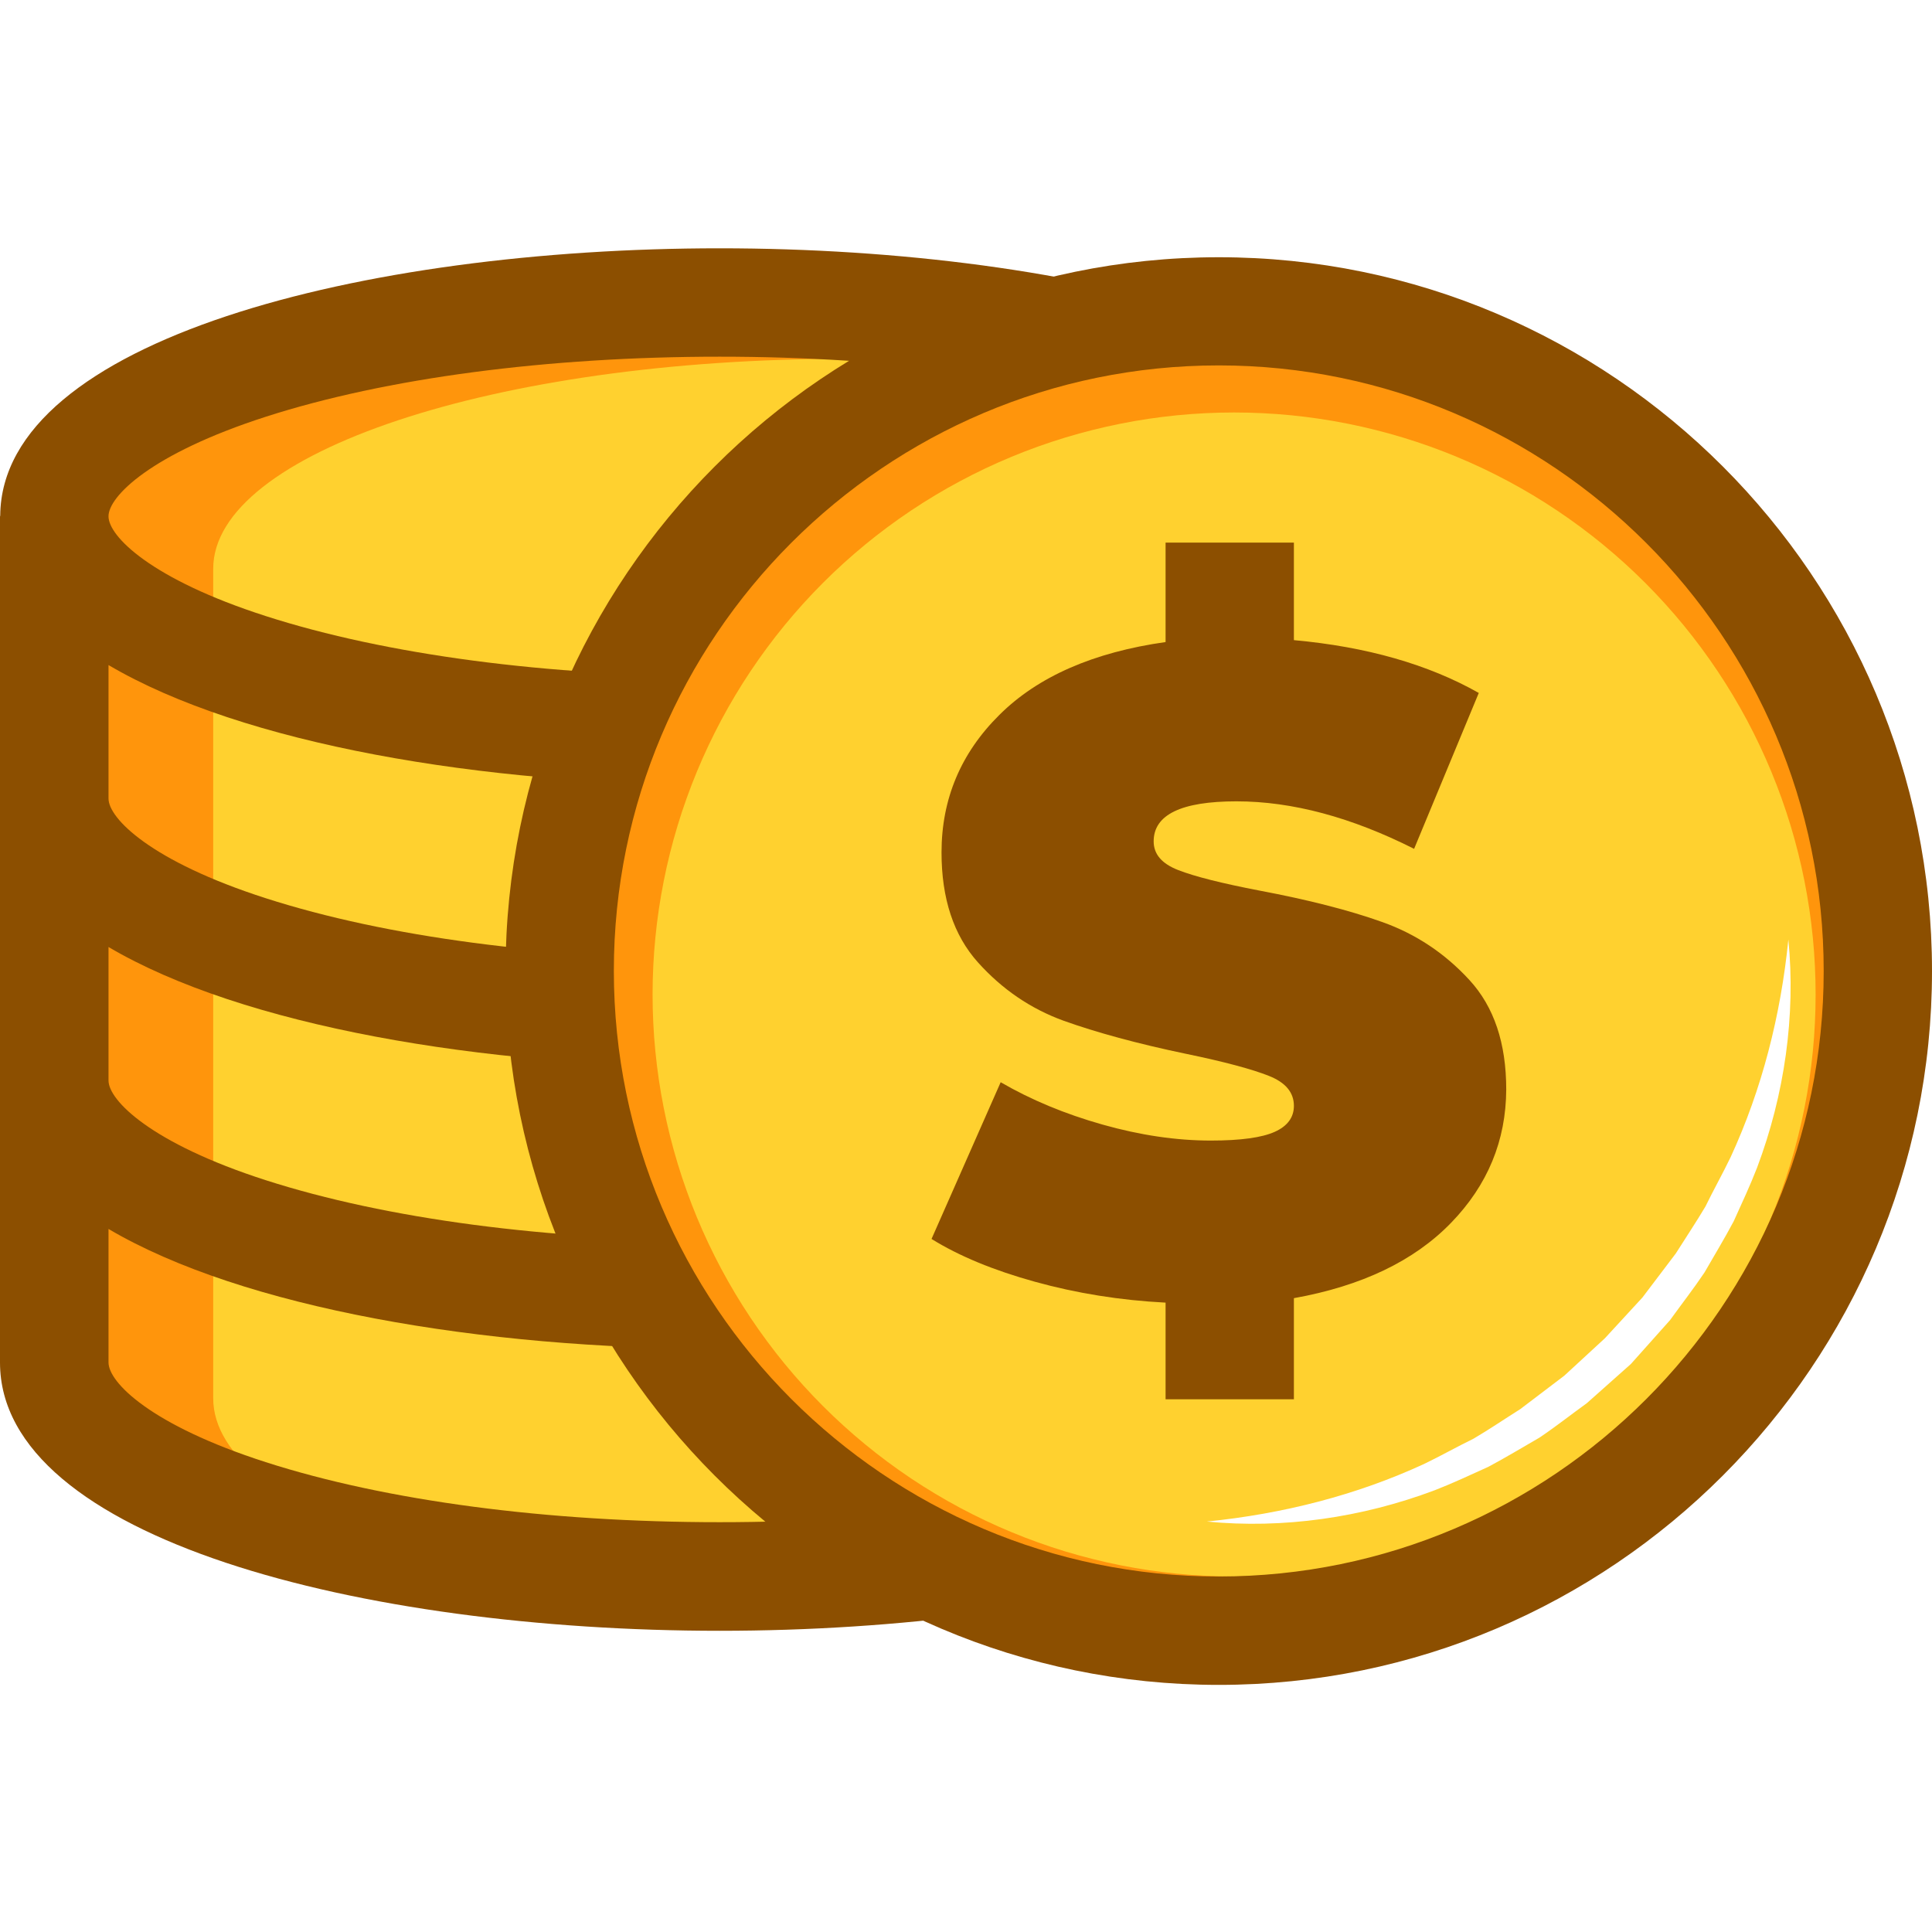 <svg xmlns="http://www.w3.org/2000/svg" xmlns:xlink="http://www.w3.org/1999/xlink" width="500" zoomAndPan="magnify" viewBox="0 0 375 375" height="500" preserveAspectRatio="xMidYMid meet" version="1.0"><defs><clipPath id="b671093160"><path d="M 0 48.113 L 280 48.113 L 280 317 L 0 317 Z M 0 48.113 " clip-rule="nonzero"/></clipPath><clipPath id="2726ae8efe"><path d="M 98 49 L 375 49 L 375 327.113 L 98 327.113 Z M 98 49 " clip-rule="nonzero"/></clipPath></defs><rect x="-37.5" width="450" fill="#ffffff" y="-37.5" height="450" fill-opacity="1"/><rect x="-37.5" width="450" fill="#ffffff" y="-37.5" height="450" fill-opacity="1"/><path fill="#ff950c" d="M 139.676 58.734 C 68.352 58.734 10.531 77.336 10.531 100.273 L 10.531 264.453 C 10.531 287.395 68.352 305.996 139.676 305.996 C 211 305.996 268.82 287.395 268.82 264.453 L 268.82 100.273 C 268.777 77.336 210.957 58.734 139.676 58.734 Z M 139.676 58.734 " fill-opacity="1" fill-rule="nonzero"/><path fill="#ffd12f" d="M 163.918 69.645 C 96.227 69.645 41.383 87.875 41.383 110.402 L 41.383 271.398 C 41.383 293.883 96.227 312.152 163.918 312.152 C 231.609 312.152 286.453 293.926 286.453 271.398 L 286.453 110.359 C 286.453 87.875 231.566 69.645 163.918 69.645 Z M 163.918 69.645 " fill-opacity="1" fill-rule="nonzero"/><g clip-path="url(#b671093160)"><path fill="#8c4f00" d="M 279.309 100.234 C 279.27 66.051 209.059 48.195 139.676 48.195 C 70.414 48.195 0.332 66.008 0.043 100.066 C 0.043 100.152 0 100.191 0 100.273 L 0 264.453 C 0 298.637 70.25 316.535 139.676 316.535 C 209.059 316.535 279.309 298.68 279.309 264.453 L 279.309 100.234 C 279.309 100.273 279.309 100.234 279.309 100.234 Z M 258.289 209.727 C 258.289 213.57 250.152 221.879 227.766 229.074 C 204.391 236.594 173.086 240.73 139.676 240.73 C 106.266 240.73 74.957 236.594 51.582 229.074 C 29.199 221.879 21.062 213.531 21.062 209.727 C 21.062 209.688 21.062 209.688 21.062 209.645 L 21.062 183.812 C 47.039 199.145 93.543 207.082 139.676 207.082 C 185.809 207.082 232.309 199.188 258.289 183.812 Z M 258.289 155 C 258.289 158.844 250.152 167.152 227.766 174.344 C 204.391 181.867 173.086 186.004 139.676 186.004 C 106.266 186.004 74.957 181.867 51.582 174.344 C 29.199 167.152 21.062 158.805 21.062 155 C 21.062 154.961 21.062 154.961 21.062 154.918 L 21.062 129.086 C 47.039 144.418 93.543 152.355 139.676 152.355 C 185.809 152.355 232.309 144.461 258.289 129.086 Z M 51.582 80.891 C 74.957 73.367 106.266 69.234 139.676 69.234 C 173.086 69.234 204.391 73.367 227.766 80.891 C 250.152 88.082 258.289 96.43 258.289 100.234 C 258.289 104.078 250.152 112.387 227.766 119.578 C 204.391 127.102 173.086 131.234 139.676 131.234 C 106.266 131.234 74.957 127.102 51.582 119.578 C 29.199 112.387 21.062 104.035 21.062 100.234 C 21.02 96.43 29.156 88.121 51.582 80.891 Z M 227.766 283.801 C 204.391 291.32 173.086 295.457 139.676 295.457 C 106.223 295.457 74.957 291.32 51.582 283.801 C 29.199 276.605 21.062 268.297 21.062 264.453 L 21.062 238.539 C 47.039 253.871 93.543 261.809 139.676 261.809 C 185.809 261.809 232.309 253.914 258.289 238.539 L 258.289 264.453 C 258.289 268.297 250.152 276.605 227.766 283.801 Z M 227.766 283.801 " fill-opacity="1" fill-rule="nonzero"/></g><path fill="#ff950c" d="M 364.512 188.48 C 364.512 190.578 364.457 192.672 364.355 194.766 C 364.254 196.859 364.098 198.949 363.895 201.035 C 363.688 203.117 363.434 205.199 363.125 207.27 C 362.816 209.344 362.461 211.41 362.051 213.465 C 361.645 215.52 361.184 217.562 360.676 219.598 C 360.168 221.629 359.609 223.648 359 225.652 C 358.395 227.66 357.734 229.648 357.031 231.621 C 356.324 233.594 355.57 235.551 354.77 237.484 C 353.969 239.422 353.121 241.336 352.227 243.23 C 351.332 245.125 350.391 246.996 349.402 248.848 C 348.414 250.695 347.383 252.516 346.309 254.316 C 345.23 256.113 344.109 257.883 342.945 259.625 C 341.785 261.367 340.578 263.082 339.332 264.762 C 338.082 266.445 336.797 268.098 335.469 269.719 C 334.141 271.34 332.773 272.926 331.367 274.477 C 329.961 276.031 328.516 277.547 327.035 279.031 C 325.555 280.512 324.039 281.957 322.488 283.363 C 320.938 284.77 319.352 286.141 317.73 287.469 C 316.113 288.797 314.465 290.086 312.781 291.336 C 311.098 292.586 309.387 293.789 307.648 294.953 C 305.906 296.117 304.137 297.238 302.34 298.316 C 300.547 299.395 298.723 300.426 296.879 301.414 C 295.031 302.402 293.16 303.344 291.27 304.242 C 289.375 305.137 287.461 305.984 285.527 306.789 C 283.594 307.59 281.641 308.344 279.668 309.051 C 277.695 309.758 275.707 310.414 273.703 311.023 C 271.699 311.629 269.684 312.188 267.652 312.699 C 265.621 313.207 263.578 313.668 261.523 314.074 C 259.473 314.484 257.41 314.844 255.336 315.148 C 253.266 315.457 251.188 315.715 249.105 315.918 C 247.02 316.125 244.934 316.277 242.844 316.383 C 240.75 316.484 238.656 316.535 236.562 316.535 C 234.469 316.535 232.379 316.484 230.285 316.383 C 228.195 316.277 226.105 316.125 224.023 315.918 C 221.938 315.715 219.863 315.457 217.789 315.148 C 215.719 314.844 213.656 314.484 211.602 314.074 C 209.551 313.668 207.508 313.207 205.477 312.699 C 203.445 312.188 201.426 311.629 199.422 311.023 C 197.418 310.414 195.434 309.758 193.461 309.051 C 191.488 308.344 189.535 307.59 187.602 306.789 C 185.668 305.984 183.754 305.137 181.859 304.242 C 179.969 303.344 178.098 302.402 176.25 301.414 C 174.402 300.426 172.582 299.395 170.785 298.316 C 168.992 297.238 167.223 296.117 165.48 294.953 C 163.738 293.789 162.027 292.586 160.348 291.336 C 158.664 290.086 157.016 288.797 155.395 287.469 C 153.777 286.141 152.191 284.77 150.641 283.363 C 149.09 281.957 147.574 280.512 146.094 279.031 C 144.613 277.547 143.168 276.031 141.762 274.477 C 140.355 272.926 138.988 271.34 137.66 269.719 C 136.332 268.098 135.043 266.445 133.797 264.762 C 132.551 263.082 131.344 261.367 130.18 259.625 C 129.016 257.883 127.898 256.113 126.82 254.316 C 125.746 252.516 124.711 250.695 123.727 248.848 C 122.738 246.996 121.797 245.125 120.902 243.23 C 120.008 241.336 119.16 239.422 118.355 237.484 C 117.555 235.551 116.801 233.594 116.098 231.621 C 115.391 229.648 114.734 227.66 114.129 225.652 C 113.52 223.648 112.961 221.629 112.453 219.598 C 111.945 217.562 111.484 215.52 111.078 213.465 C 110.668 211.41 110.309 209.344 110.004 207.27 C 109.695 205.199 109.438 203.117 109.234 201.035 C 109.027 198.949 108.875 196.859 108.773 194.766 C 108.668 192.672 108.617 190.578 108.617 188.48 C 108.617 186.387 108.668 184.293 108.773 182.199 C 108.875 180.105 109.027 178.016 109.234 175.93 C 109.438 173.844 109.695 171.766 110.004 169.691 C 110.309 167.621 110.668 165.555 111.078 163.5 C 111.484 161.445 111.945 159.402 112.453 157.367 C 112.961 155.336 113.52 153.316 114.129 151.309 C 114.734 149.305 115.391 147.316 116.098 145.344 C 116.801 143.367 117.555 141.414 118.355 139.477 C 119.16 137.543 120.008 135.625 120.902 133.73 C 121.797 131.836 122.738 129.965 123.727 128.117 C 124.711 126.27 125.746 124.445 126.82 122.648 C 127.898 120.852 129.016 119.082 130.18 117.34 C 131.344 115.598 132.551 113.883 133.797 112.199 C 135.043 110.516 136.332 108.867 137.66 107.246 C 138.988 105.625 140.355 104.039 141.762 102.488 C 143.168 100.934 144.613 99.418 146.094 97.934 C 147.574 96.453 149.09 95.008 150.641 93.602 C 152.191 92.191 153.777 90.824 155.395 89.496 C 157.016 88.164 158.664 86.875 160.348 85.629 C 162.027 84.379 163.738 83.172 165.48 82.008 C 167.223 80.844 168.992 79.723 170.785 78.648 C 172.582 77.57 174.402 76.535 176.25 75.547 C 178.098 74.562 179.969 73.617 181.859 72.723 C 183.754 71.828 185.668 70.977 187.602 70.176 C 189.535 69.375 191.488 68.621 193.461 67.914 C 195.434 67.207 197.418 66.551 199.422 65.941 C 201.426 65.336 203.445 64.773 205.477 64.266 C 207.508 63.758 209.551 63.297 211.602 62.891 C 213.656 62.48 215.719 62.121 217.789 61.812 C 219.863 61.508 221.938 61.25 224.023 61.047 C 226.105 60.84 228.195 60.684 230.285 60.582 C 232.379 60.48 234.469 60.43 236.562 60.43 C 238.656 60.43 240.75 60.48 242.844 60.582 C 244.934 60.684 247.02 60.84 249.105 61.047 C 251.188 61.25 253.266 61.508 255.336 61.812 C 257.41 62.121 259.473 62.48 261.523 62.891 C 263.578 63.297 265.621 63.758 267.652 64.266 C 269.684 64.773 271.699 65.336 273.703 65.941 C 275.707 66.551 277.695 67.207 279.668 67.914 C 281.641 68.621 283.594 69.375 285.527 70.176 C 287.461 70.977 289.375 71.828 291.27 72.723 C 293.16 73.617 295.031 74.562 296.879 75.547 C 298.723 76.535 300.547 77.57 302.34 78.648 C 304.137 79.723 305.906 80.844 307.648 82.008 C 309.387 83.172 311.098 84.379 312.781 85.629 C 314.465 86.875 316.113 88.164 317.73 89.496 C 319.352 90.824 320.938 92.191 322.488 93.602 C 324.039 95.008 325.555 96.453 327.035 97.934 C 328.516 99.418 329.961 100.934 331.367 102.488 C 332.773 104.039 334.141 105.625 335.469 107.246 C 336.797 108.867 338.082 110.516 339.332 112.199 C 340.578 113.883 341.785 115.598 342.945 117.34 C 344.109 119.082 345.23 120.852 346.309 122.648 C 347.383 124.445 348.414 126.27 349.402 128.117 C 350.391 129.965 351.332 131.836 352.227 133.73 C 353.121 135.625 353.969 137.543 354.77 139.477 C 355.57 141.414 356.324 143.367 357.031 145.344 C 357.734 147.316 358.395 149.305 359 151.309 C 359.609 153.316 360.168 155.336 360.676 157.367 C 361.184 159.402 361.645 161.445 362.051 163.5 C 362.461 165.555 362.816 167.621 363.125 169.691 C 363.434 171.766 363.688 173.844 363.895 175.93 C 364.098 178.016 364.254 180.105 364.355 182.199 C 364.457 184.293 364.512 186.387 364.512 188.48 Z M 364.512 188.48 " fill-opacity="1" fill-rule="nonzero"/><path fill="#ffd12f" d="M 352.41 193.027 C 352.41 194.879 352.363 196.727 352.273 198.57 C 352.184 200.418 352.047 202.262 351.867 204.102 C 351.684 205.941 351.457 207.777 351.188 209.605 C 350.918 211.434 350.602 213.254 350.242 215.066 C 349.879 216.879 349.477 218.684 349.027 220.477 C 348.578 222.27 348.086 224.051 347.551 225.82 C 347.012 227.59 346.434 229.344 345.812 231.086 C 345.188 232.828 344.523 234.551 343.816 236.258 C 343.109 237.969 342.363 239.656 341.57 241.328 C 340.781 243 339.953 244.648 339.082 246.281 C 338.211 247.91 337.301 249.52 336.352 251.105 C 335.402 252.691 334.414 254.254 333.387 255.789 C 332.359 257.328 331.297 258.84 330.195 260.324 C 329.098 261.809 327.961 263.266 326.789 264.695 C 325.617 266.125 324.41 267.523 323.168 268.891 C 321.93 270.262 320.656 271.602 319.352 272.91 C 318.043 274.215 316.707 275.488 315.336 276.73 C 313.969 277.973 312.57 279.18 311.141 280.352 C 309.715 281.527 308.258 282.664 306.773 283.766 C 305.293 284.867 303.781 285.93 302.246 286.957 C 300.711 287.984 299.148 288.973 297.566 289.922 C 295.98 290.875 294.375 291.785 292.746 292.656 C 291.117 293.527 289.465 294.359 287.797 295.148 C 286.125 295.941 284.438 296.688 282.73 297.395 C 281.023 298.105 279.301 298.77 277.562 299.391 C 275.824 300.016 274.07 300.594 272.301 301.133 C 270.535 301.668 268.754 302.16 266.965 302.609 C 265.172 303.059 263.371 303.465 261.559 303.824 C 259.746 304.184 257.926 304.5 256.098 304.773 C 254.273 305.043 252.438 305.27 250.602 305.453 C 248.762 305.633 246.922 305.77 245.074 305.859 C 243.23 305.949 241.383 305.996 239.539 305.996 C 237.691 305.996 235.844 305.949 234 305.859 C 232.152 305.77 230.312 305.633 228.473 305.453 C 226.637 305.27 224.805 305.043 222.977 304.773 C 221.148 304.5 219.328 304.184 217.516 303.824 C 215.707 303.465 213.902 303.059 212.113 302.609 C 210.32 302.16 208.539 301.668 206.773 301.133 C 205.004 300.594 203.25 300.016 201.512 299.391 C 199.773 298.77 198.051 298.105 196.344 297.395 C 194.637 296.688 192.949 295.941 191.277 295.148 C 189.609 294.359 187.961 293.527 186.328 292.656 C 184.699 291.785 183.094 290.875 181.508 289.922 C 179.926 288.973 178.363 287.984 176.828 286.957 C 175.293 285.93 173.785 284.867 172.301 283.766 C 170.816 282.664 169.359 281.527 167.934 280.352 C 166.504 279.18 165.105 277.973 163.738 276.73 C 162.367 275.488 161.031 274.215 159.727 272.906 C 158.418 271.602 157.145 270.262 155.906 268.891 C 154.664 267.523 153.457 266.125 152.285 264.695 C 151.113 263.266 149.977 261.809 148.879 260.324 C 147.777 258.836 146.715 257.328 145.688 255.789 C 144.66 254.254 143.672 252.691 142.723 251.105 C 141.773 249.52 140.863 247.91 139.992 246.281 C 139.121 244.648 138.293 243 137.504 241.328 C 136.711 239.656 135.965 237.969 135.258 236.258 C 134.551 234.551 133.887 232.828 133.266 231.086 C 132.641 229.344 132.062 227.59 131.527 225.82 C 130.988 224.051 130.496 222.27 130.047 220.477 C 129.598 218.684 129.195 216.879 128.836 215.066 C 128.473 213.254 128.16 211.434 127.887 209.605 C 127.617 207.777 127.391 205.941 127.211 204.102 C 127.027 202.262 126.891 200.418 126.801 198.57 C 126.711 196.727 126.664 194.879 126.664 193.027 C 126.664 191.18 126.711 189.332 126.801 187.484 C 126.891 185.641 127.027 183.797 127.211 181.957 C 127.391 180.117 127.617 178.281 127.887 176.453 C 128.16 174.625 128.473 172.805 128.836 170.988 C 129.195 169.176 129.598 167.375 130.047 165.582 C 130.496 163.785 130.988 162.004 131.527 160.234 C 132.062 158.469 132.641 156.711 133.266 154.973 C 133.887 153.23 134.551 151.508 135.258 149.797 C 135.965 148.09 136.711 146.402 137.504 144.73 C 138.293 143.059 139.121 141.406 139.992 139.777 C 140.863 138.145 141.773 136.539 142.723 134.953 C 143.672 133.367 144.66 131.805 145.688 130.27 C 146.715 128.73 147.777 127.219 148.879 125.734 C 149.977 124.25 151.113 122.793 152.285 121.363 C 153.457 119.934 154.664 118.535 155.906 117.164 C 157.145 115.797 158.418 114.457 159.727 113.148 C 161.031 111.844 162.367 110.566 163.738 109.324 C 165.105 108.086 166.504 106.879 167.934 105.703 C 169.359 104.531 170.816 103.395 172.301 102.293 C 173.785 101.191 175.293 100.129 176.828 99.102 C 178.363 98.074 179.926 97.086 181.512 96.133 C 183.094 95.184 184.699 94.273 186.332 93.402 C 187.961 92.531 189.609 91.699 191.277 90.906 C 192.949 90.117 194.637 89.367 196.344 88.66 C 198.051 87.953 199.773 87.289 201.512 86.664 C 203.25 86.043 205.004 85.465 206.773 84.926 C 208.539 84.391 210.32 83.898 212.113 83.449 C 213.902 83 215.707 82.594 217.516 82.234 C 219.328 81.871 221.148 81.555 222.977 81.285 C 224.805 81.012 226.637 80.789 228.473 80.605 C 230.312 80.426 232.152 80.289 234 80.199 C 235.844 80.109 237.691 80.062 239.539 80.062 C 241.383 80.062 243.23 80.109 245.074 80.199 C 246.922 80.289 248.762 80.426 250.602 80.605 C 252.438 80.789 254.273 81.012 256.098 81.285 C 257.926 81.555 259.746 81.871 261.559 82.234 C 263.371 82.594 265.172 83 266.965 83.449 C 268.754 83.898 270.535 84.391 272.301 84.926 C 274.07 85.465 275.824 86.043 277.562 86.664 C 279.301 87.289 281.023 87.953 282.73 88.66 C 284.438 89.367 286.125 90.117 287.797 90.906 C 289.465 91.699 291.117 92.531 292.746 93.402 C 294.375 94.273 295.98 95.184 297.566 96.133 C 299.148 97.086 300.711 98.074 302.246 99.102 C 303.781 100.129 305.293 101.191 306.773 102.293 C 308.258 103.395 309.715 104.531 311.141 105.703 C 312.57 106.879 313.969 108.086 315.336 109.324 C 316.707 110.566 318.043 111.844 319.352 113.148 C 320.656 114.457 321.93 115.797 323.168 117.164 C 324.41 118.535 325.617 119.934 326.789 121.363 C 327.961 122.793 329.098 124.25 330.195 125.734 C 331.297 127.219 332.359 128.73 333.387 130.27 C 334.414 131.805 335.402 133.367 336.352 134.953 C 337.301 136.539 338.211 138.145 339.082 139.777 C 339.953 141.406 340.781 143.059 341.57 144.73 C 342.363 146.402 343.109 148.09 343.816 149.797 C 344.523 151.508 345.188 153.23 345.812 154.973 C 346.434 156.711 347.012 158.469 347.551 160.234 C 348.086 162.004 348.578 163.785 349.027 165.582 C 349.477 167.375 349.879 169.176 350.242 170.988 C 350.602 172.805 350.918 174.625 351.188 176.453 C 351.457 178.281 351.684 180.117 351.867 181.957 C 352.047 183.797 352.184 185.641 352.273 187.484 C 352.363 189.332 352.41 191.18 352.41 193.027 Z M 352.41 193.027 " fill-opacity="1" fill-rule="nonzero"/><path fill="#ffffff" d="M 347.121 182.363 C 348.566 197.164 346.379 212.457 341.051 226.633 C 339.688 230.148 338.078 233.578 336.508 237.051 C 334.734 240.398 332.75 243.664 330.852 246.969 C 328.746 250.113 326.391 253.129 324.16 256.23 L 316.562 264.742 L 308.012 272.348 C 304.914 274.582 301.941 276.938 298.801 279.047 C 295.5 280.945 292.234 282.93 288.891 284.707 C 285.422 286.277 281.992 287.891 278.484 289.254 C 264.316 294.586 249.035 296.777 234.25 295.332 C 249.035 293.844 263.285 290.207 276.375 284.172 C 279.641 282.602 282.777 280.824 286 279.254 C 289.098 277.434 292.07 275.406 295.086 273.508 L 303.633 267.016 L 311.523 259.742 L 318.793 251.848 L 325.273 243.293 C 327.176 240.273 329.199 237.258 331.016 234.199 C 332.586 230.973 334.359 227.832 335.93 224.566 C 342 211.383 345.637 197.121 347.121 182.363 Z M 347.121 182.363 " fill-opacity="1" fill-rule="nonzero"/><g clip-path="url(#2726ae8efe)"><path fill="#8c4f00" d="M 236.562 327.035 C 160.199 327.035 98.129 264.867 98.129 188.48 C 98.129 112.055 160.242 49.93 236.562 49.93 C 312.887 49.93 375 112.055 375 188.48 C 375 264.867 312.887 327.035 236.562 327.035 Z M 236.562 70.926 C 171.805 70.926 119.148 123.629 119.148 188.441 C 119.148 253.254 171.805 305.996 236.562 305.996 C 301.32 305.996 353.977 253.293 353.977 188.48 C 353.977 123.668 301.281 70.926 236.562 70.926 Z M 236.562 70.926 " fill-opacity="1" fill-rule="nonzero"/></g><path fill="#8c4f00" d="M 281.621 237.379 C 274.477 244.738 264.316 249.617 251.145 251.973 L 251.145 271.605 L 226.238 271.605 L 226.238 252.84 C 217.402 252.387 208.934 251.02 200.883 248.789 C 192.828 246.559 186.137 243.789 180.809 240.48 L 194.23 210.059 C 200.137 213.488 206.703 216.219 214.016 218.285 C 221.324 220.352 228.344 221.383 235.035 221.383 C 240.816 221.383 244.949 220.805 247.426 219.688 C 249.902 218.574 251.145 216.879 251.145 214.648 C 251.145 212.043 249.531 210.102 246.27 208.82 C 243.047 207.539 237.68 206.09 230.285 204.562 C 220.746 202.578 212.773 200.387 206.414 198.113 C 200.055 195.797 194.52 192.035 189.812 186.789 C 185.105 181.539 182.75 174.43 182.75 165.457 C 182.75 155.082 186.508 146.156 193.984 138.758 C 201.461 131.316 212.238 126.605 226.238 124.621 L 226.238 105.316 L 251.145 105.316 L 251.145 124.25 C 265.266 125.531 277.242 128.961 287.031 134.5 L 274.477 164.758 C 262.336 158.641 250.852 155.539 239.992 155.539 C 229.254 155.539 223.926 158.145 223.926 163.309 C 223.926 165.789 225.496 167.648 228.719 168.891 C 231.898 170.129 237.141 171.453 244.453 172.859 C 253.867 174.637 261.84 176.66 268.324 178.977 C 274.809 181.289 280.426 185.012 285.215 190.219 C 290.004 195.426 292.359 202.496 292.359 211.465 C 292.316 221.383 288.766 230.023 281.621 237.379 Z M 281.621 237.379 " fill-opacity="1" fill-rule="nonzero"/></svg>